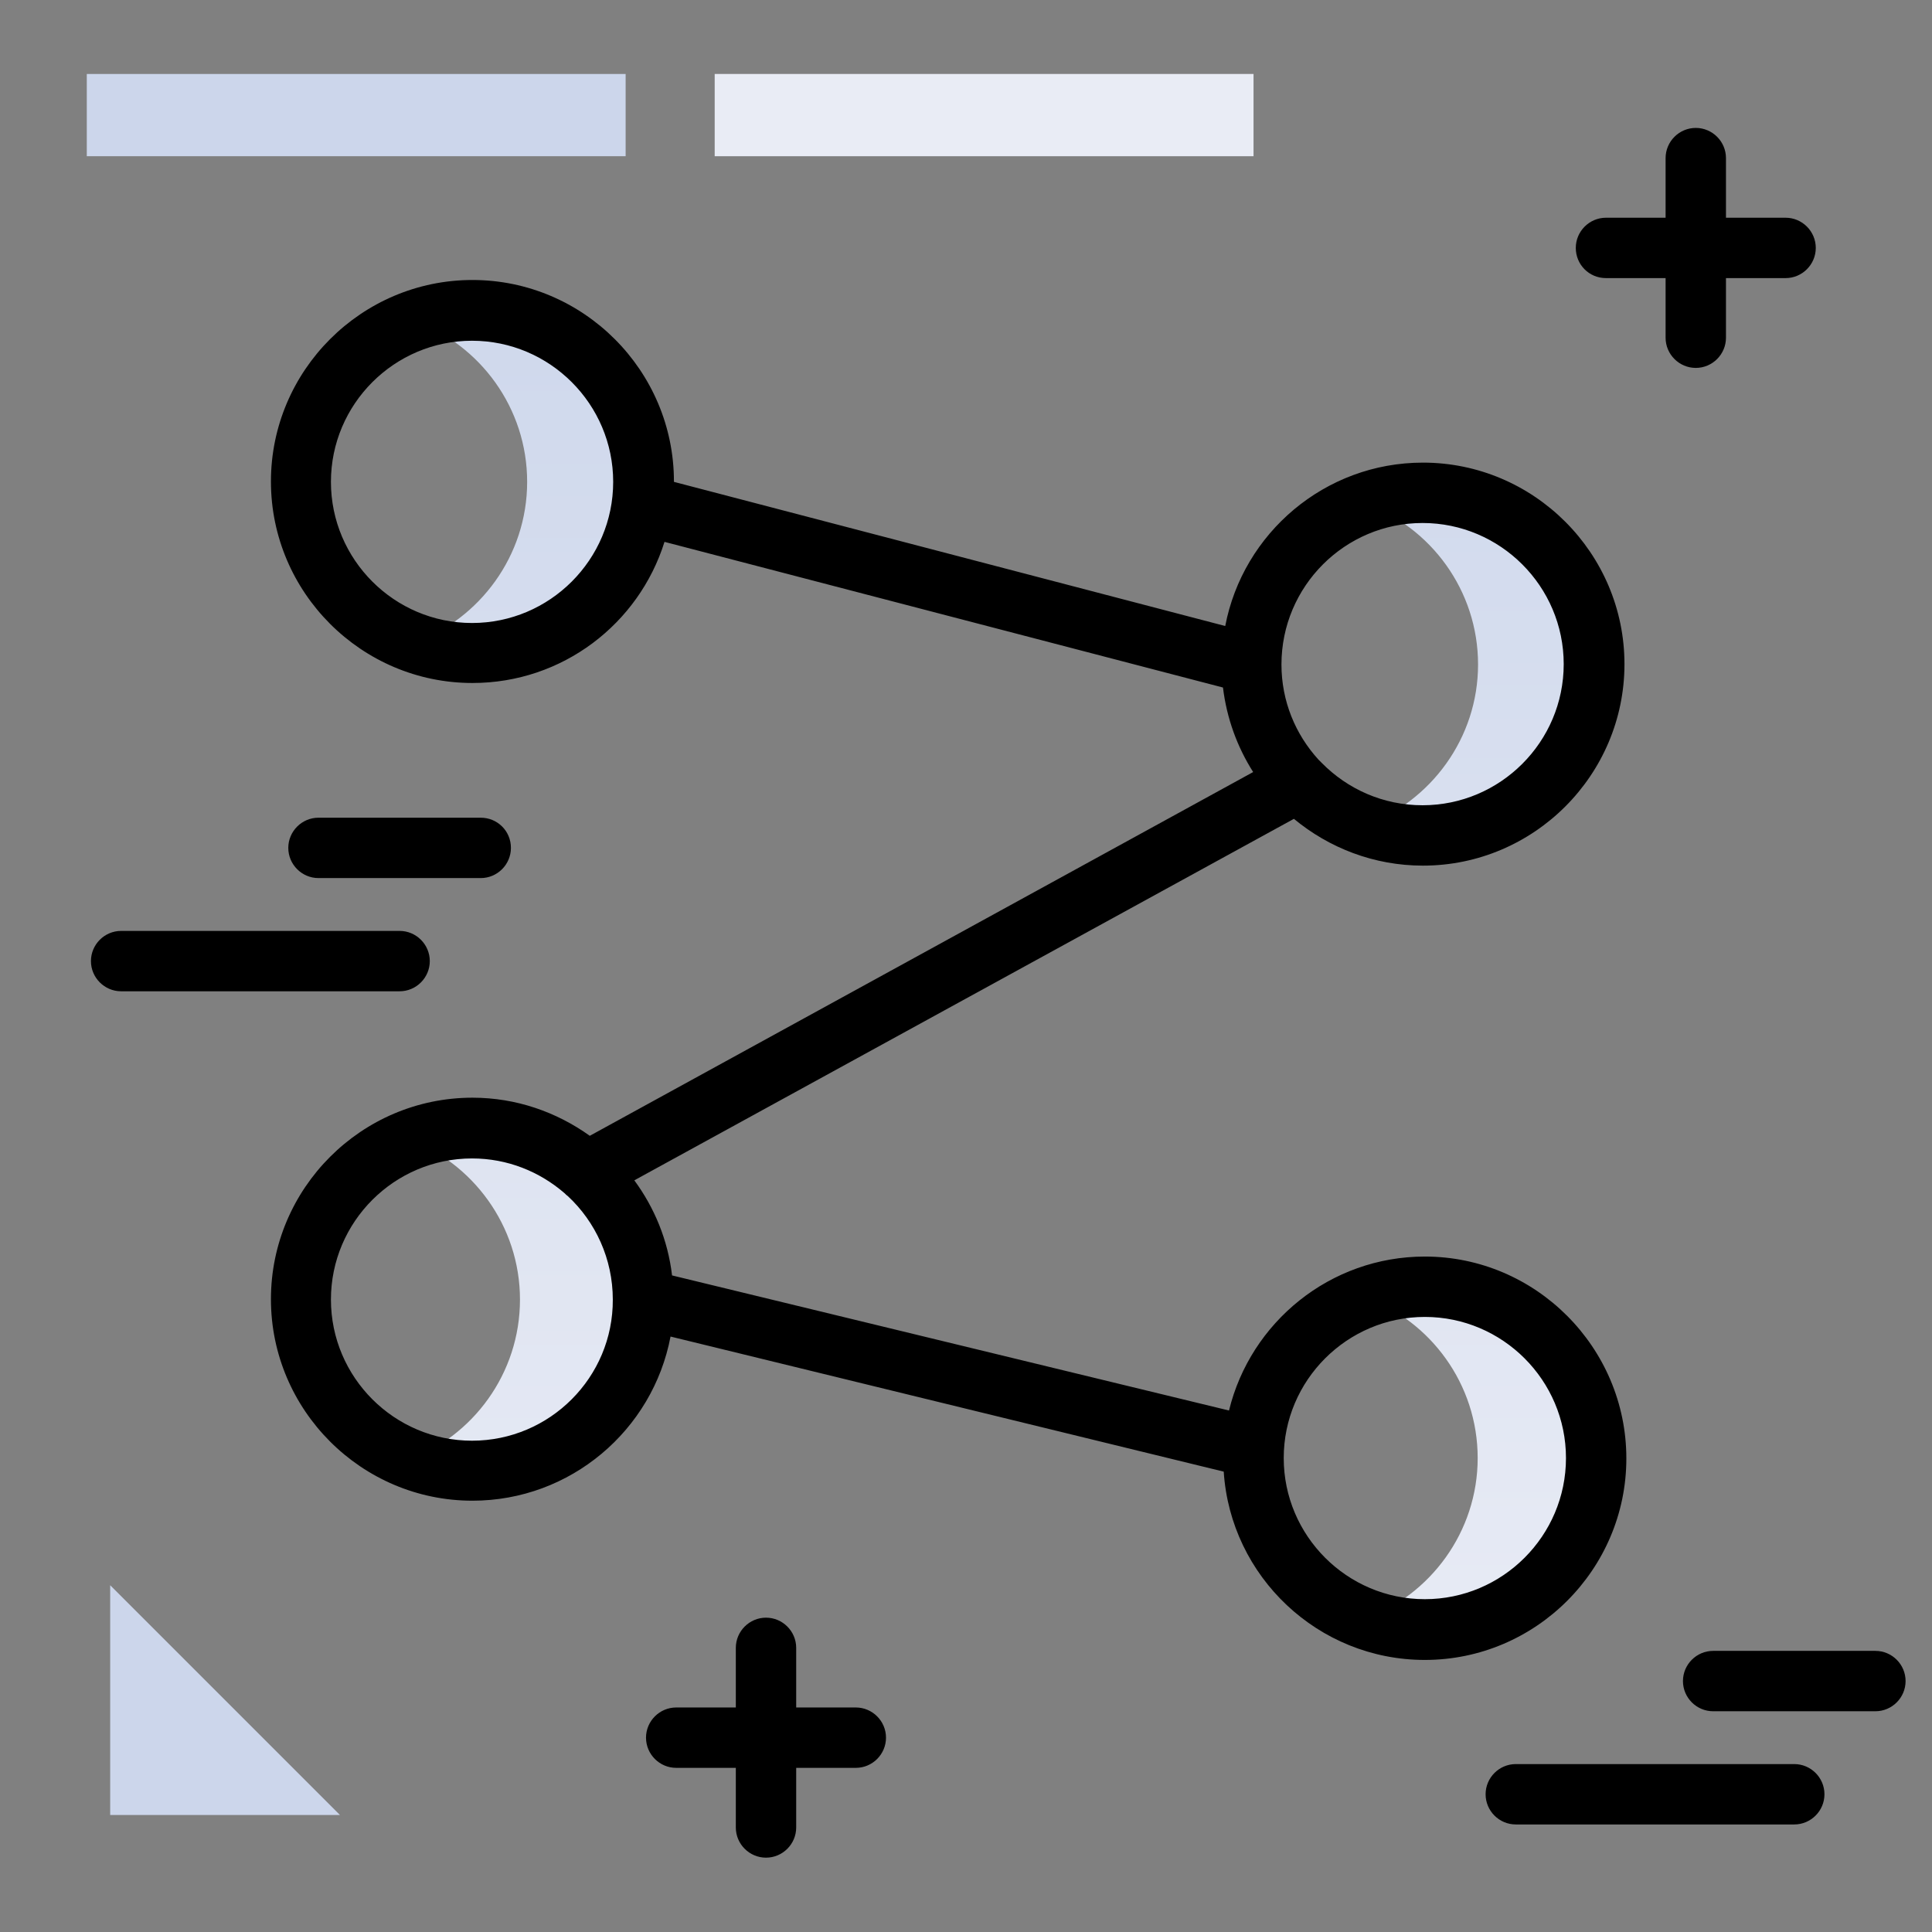 <svg version="1.1" id="Layer_1" xmlns="http://www.w3.org/2000/svg" xmlns:xlink="http://www.w3.org/1999/xlink" x="0px" y="0px" viewBox="0 0 512 512" enable-background="new 0 0 512 512" xml:space="preserve">
<rect x="0" y="0" width="512" height="512" fill="#808080" stroke="none"/>
<linearGradient id="SVGID_1_" gradientUnits="userSpaceOnUse" x1="265.132" y1="463.331" x2="265.132" y2="35.59" class="gradient-element">
	<stop offset="0" class="primary-color-gradient" style="stop-color: rgb(233, 236, 245)"></stop>
	<stop offset="1" class="secondary-color-gradient" style="stop-color: rgb(204, 214, 235)"></stop>
</linearGradient>
<path fill="url(#SVGID_1_)" d="M168.6,344.4c0,25-20.4,45.4-45.4,45.4c-5.4,0-10.6-1-15.4-2.7c17.5-6.3,30-23.1,30-42.7
	c0-19.6-12.6-36.4-30-42.7c4.8-1.8,10-2.7,15.4-2.7C148.1,299,168.6,319.4,168.6,344.4z M361.7,218.8c4.8,1.8,10,2.7,15.4,2.7
	c25,0,45.4-20.4,45.4-45.4c0-25-20.4-45.4-45.4-45.4c-5.4,0-10.6,1-15.4,2.7c17.5,6.3,30,23.1,30,42.7
	C391.7,195.6,379.2,212.4,361.7,218.8z M125.1,82.3c-5.4,0-10.6,1-15.4,2.7c17.5,6.3,30,23.1,30,42.7c0,19.6-12.6,36.4-30,42.7
	c4.8,1.8,10,2.7,15.4,2.7c25,0,45.4-20.4,45.4-45.4C170.5,102.7,150.1,82.3,125.1,82.3z M377,341c-5.4,0-10.6,1-15.4,2.7
	c17.5,6.3,30,23.1,30,42.7c0,19.6-12.6,36.4-30,42.7c4.8,1.8,10,2.7,15.4,2.7c25,0,45.4-20.4,45.4-45.4C422.4,361.5,402,341,377,341
	z"></path>
<path d="M377.6,333c-25.1,0-46.2,17.4-51.9,40.8L178.1,338c-1.1-9.4-4.7-18-10-25.2L342.9,217c9.3,7.7,21.2,12.4,34.2,12.4
	c29.4,0,53.4-24,53.4-53.4s-24-53.4-53.4-53.4c-26,0-47.7,18.7-52.4,43.3l-146.1-38.2c0,0,0-0.1,0-0.1c0-29.4-24-53.4-53.4-53.4
	s-53.4,24-53.4,53.4s24,53.4,53.4,53.4c23.9,0,44.1-15.7,50.9-37.4l148,38.6c1,8.2,3.8,15.8,8,22.4L156.3,301
	c-8.8-6.3-19.5-10.1-31.1-10.1c-29.4,0-53.4,24-53.4,53.4s24,53.4,53.4,53.4c26,0,47.8-18.7,52.5-43.5L324.3,390
	c1.8,27.8,25,49.9,53.3,49.9c29.4,0,53.4-24,53.4-53.4S407,333,377.6,333z M125.1,165.1c-20.6,0-37.4-16.8-37.4-37.4
	s16.8-37.4,37.4-37.4s37.4,16.8,37.4,37.4S145.7,165.1,125.1,165.1z M377,138.6c20.6,0,37.4,16.8,37.4,37.4
	c0,20.6-16.8,37.4-37.4,37.4c-10.5,0-19.9-4.3-26.7-11.2c-0.3-0.3-0.6-0.6-0.9-0.9c-6.1-6.7-9.8-15.5-9.8-25.2
	C339.6,155.4,356.4,138.6,377,138.6z M125.1,381.8c-20.6,0-37.4-16.8-37.4-37.4s16.8-37.4,37.4-37.4c9.4,0,17.9,3.5,24.5,9.2
	c0.3,0.3,0.6,0.6,0.9,0.8c7.3,6.8,11.9,16.6,11.9,27.4C162.5,365,145.7,381.8,125.1,381.8z M377.6,423.8
	c-20.6,0-37.4-16.8-37.4-37.4S357,349,377.6,349s37.4,16.8,37.4,37.4S398.2,423.8,377.6,423.8z"></path>
<path d="M417.6,65.7c0-4.4,3.6-8,8-8h15.8V41.9c0-4.4,3.6-8,8-8s8,3.6,8,8v15.8h15.8c4.4,0,8,3.6,8,8s-3.6,8-8,8h-15.8v15.8
	c0,4.4-3.6,8-8,8s-8-3.6-8-8V73.7h-15.8C421.1,73.7,417.6,70.1,417.6,65.7z M226.8,452.5H211v-15.8c0-4.4-3.6-8-8-8s-8,3.6-8,8v15.8
	h-15.8c-4.4,0-8,3.6-8,8s3.6,8,8,8H195v15.8c0,4.4,3.6,8,8,8s8-3.6,8-8v-15.8h15.8c4.4,0,8-3.6,8-8S231.2,452.5,226.8,452.5z
	 M127.4,216.7h-43c-4.4,0-8,3.6-8,8c0,4.4,3.6,8,8,8h43c4.4,0,8-3.6,8-8C135.4,220.2,131.8,216.7,127.4,216.7z M105.9,246.7H32.1
	c-4.4,0-8,3.6-8,8s3.6,8,8,8h73.8c4.4,0,8-3.6,8-8S110.3,246.7,105.9,246.7z M497,437.5h-43c-4.4,0-8,3.6-8,8s3.6,8,8,8h43
	c4.4,0,8-3.6,8-8S501.4,437.5,497,437.5z M475.5,467.5h-73.8c-4.4,0-8,3.6-8,8s3.6,8,8,8h73.8c4.4,0,8-3.6,8-8
	S479.9,467.5,475.5,467.5z"></path>
<g>
	<path fill="rgb(233, 236, 245)" class="primary-color" d="M189.4,41.4V19.6h142.8v21.8H189.4z"></path>
	<path fill="rgb(204, 214, 235)" class="secondary-color" d="M23,41.4V19.6h142.8v21.8H23z M29.2,481h60.9l-60.9-60.9V481z"></path>
</g>
</svg>